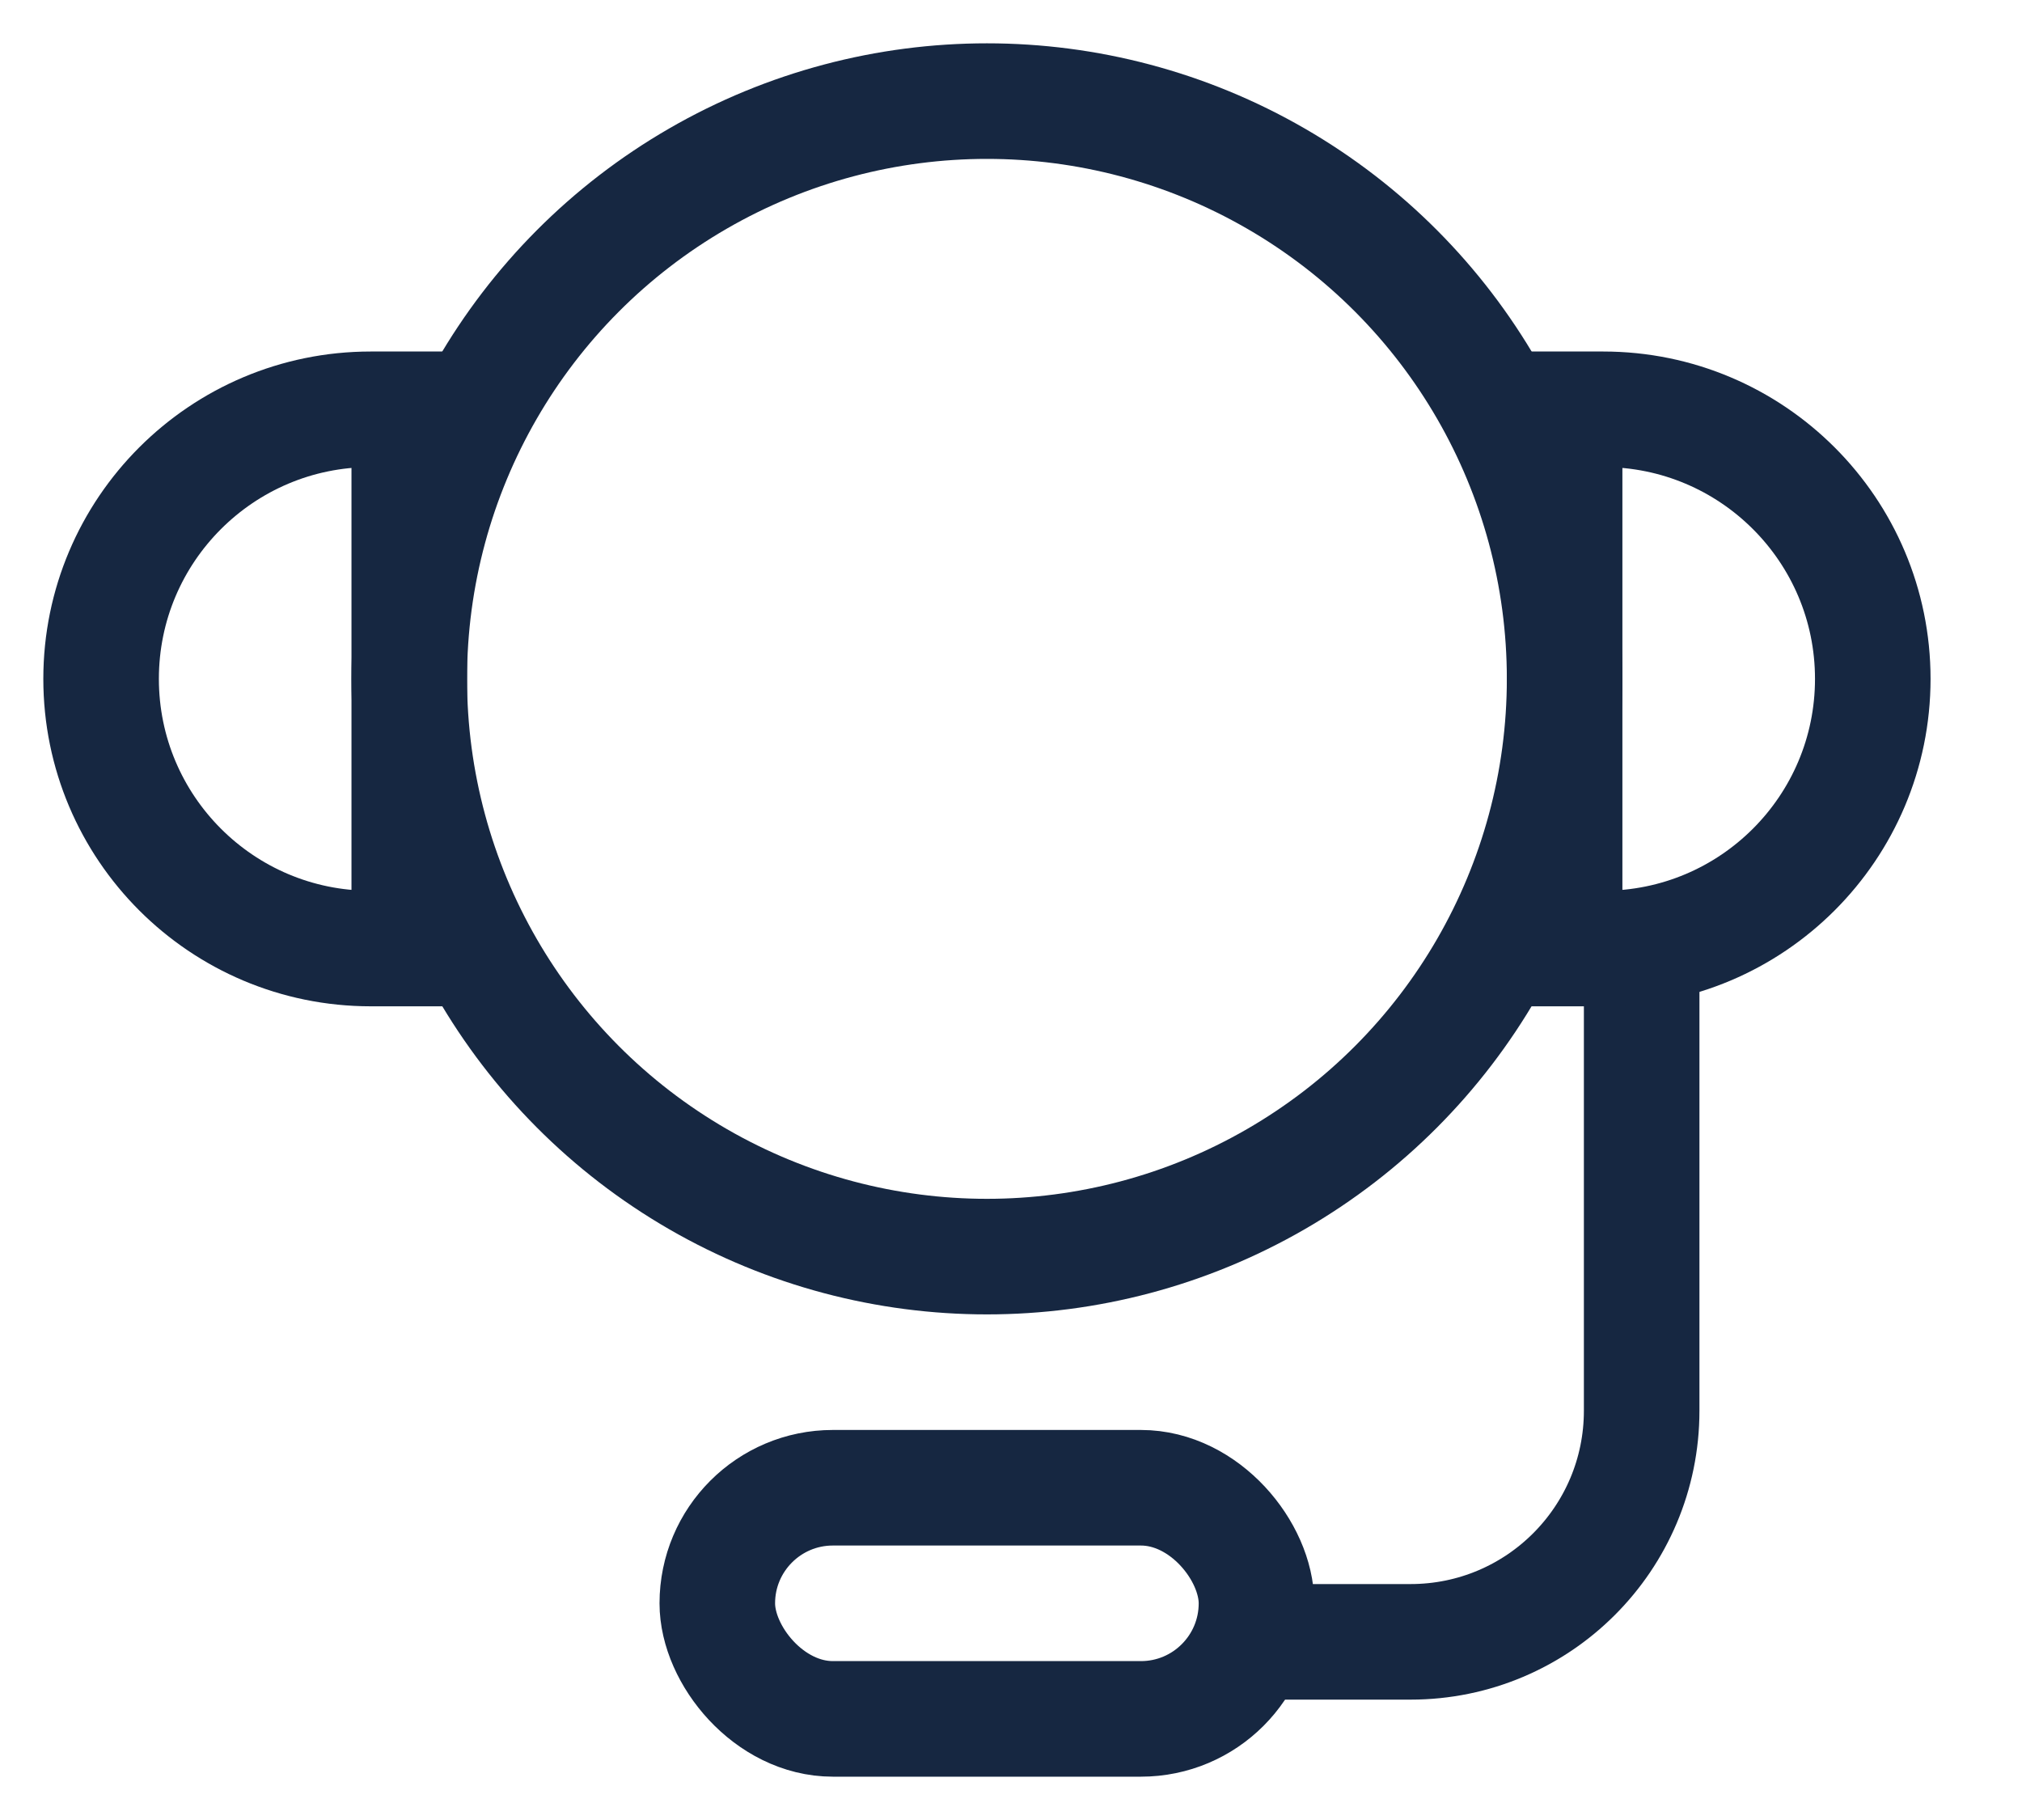 <svg width="20" height="18" viewBox="0 0 20 18" fill="none" xmlns="http://www.w3.org/2000/svg">
<circle cx="9.762" cy="6.714" r="5.714" stroke="#162741" stroke-width="1.143"/>
<path d="M16.238 9.381V13.952C16.238 15.215 15.215 16.238 13.952 16.238H12.429" stroke="#162741" stroke-width="1.143"/>
<rect x="7.095" y="14.714" width="5.333" height="2.286" rx="1.143" stroke="#162741" stroke-width="1.143"/>
<path d="M3.667 9.381C2.194 9.381 1 8.187 1 6.714V6.714C1 5.242 2.194 4.048 3.667 4.048L4.048 4.048L4.048 9.381L3.667 9.381Z" stroke="#162741" stroke-width="1.143"/>
<path d="M15.857 4.048C17.33 4.048 18.524 5.242 18.524 6.714V6.714C18.524 8.187 17.33 9.381 15.857 9.381L15.476 9.381L15.476 4.048L15.857 4.048Z" stroke="#162741" stroke-width="1.143"/>
</svg>

